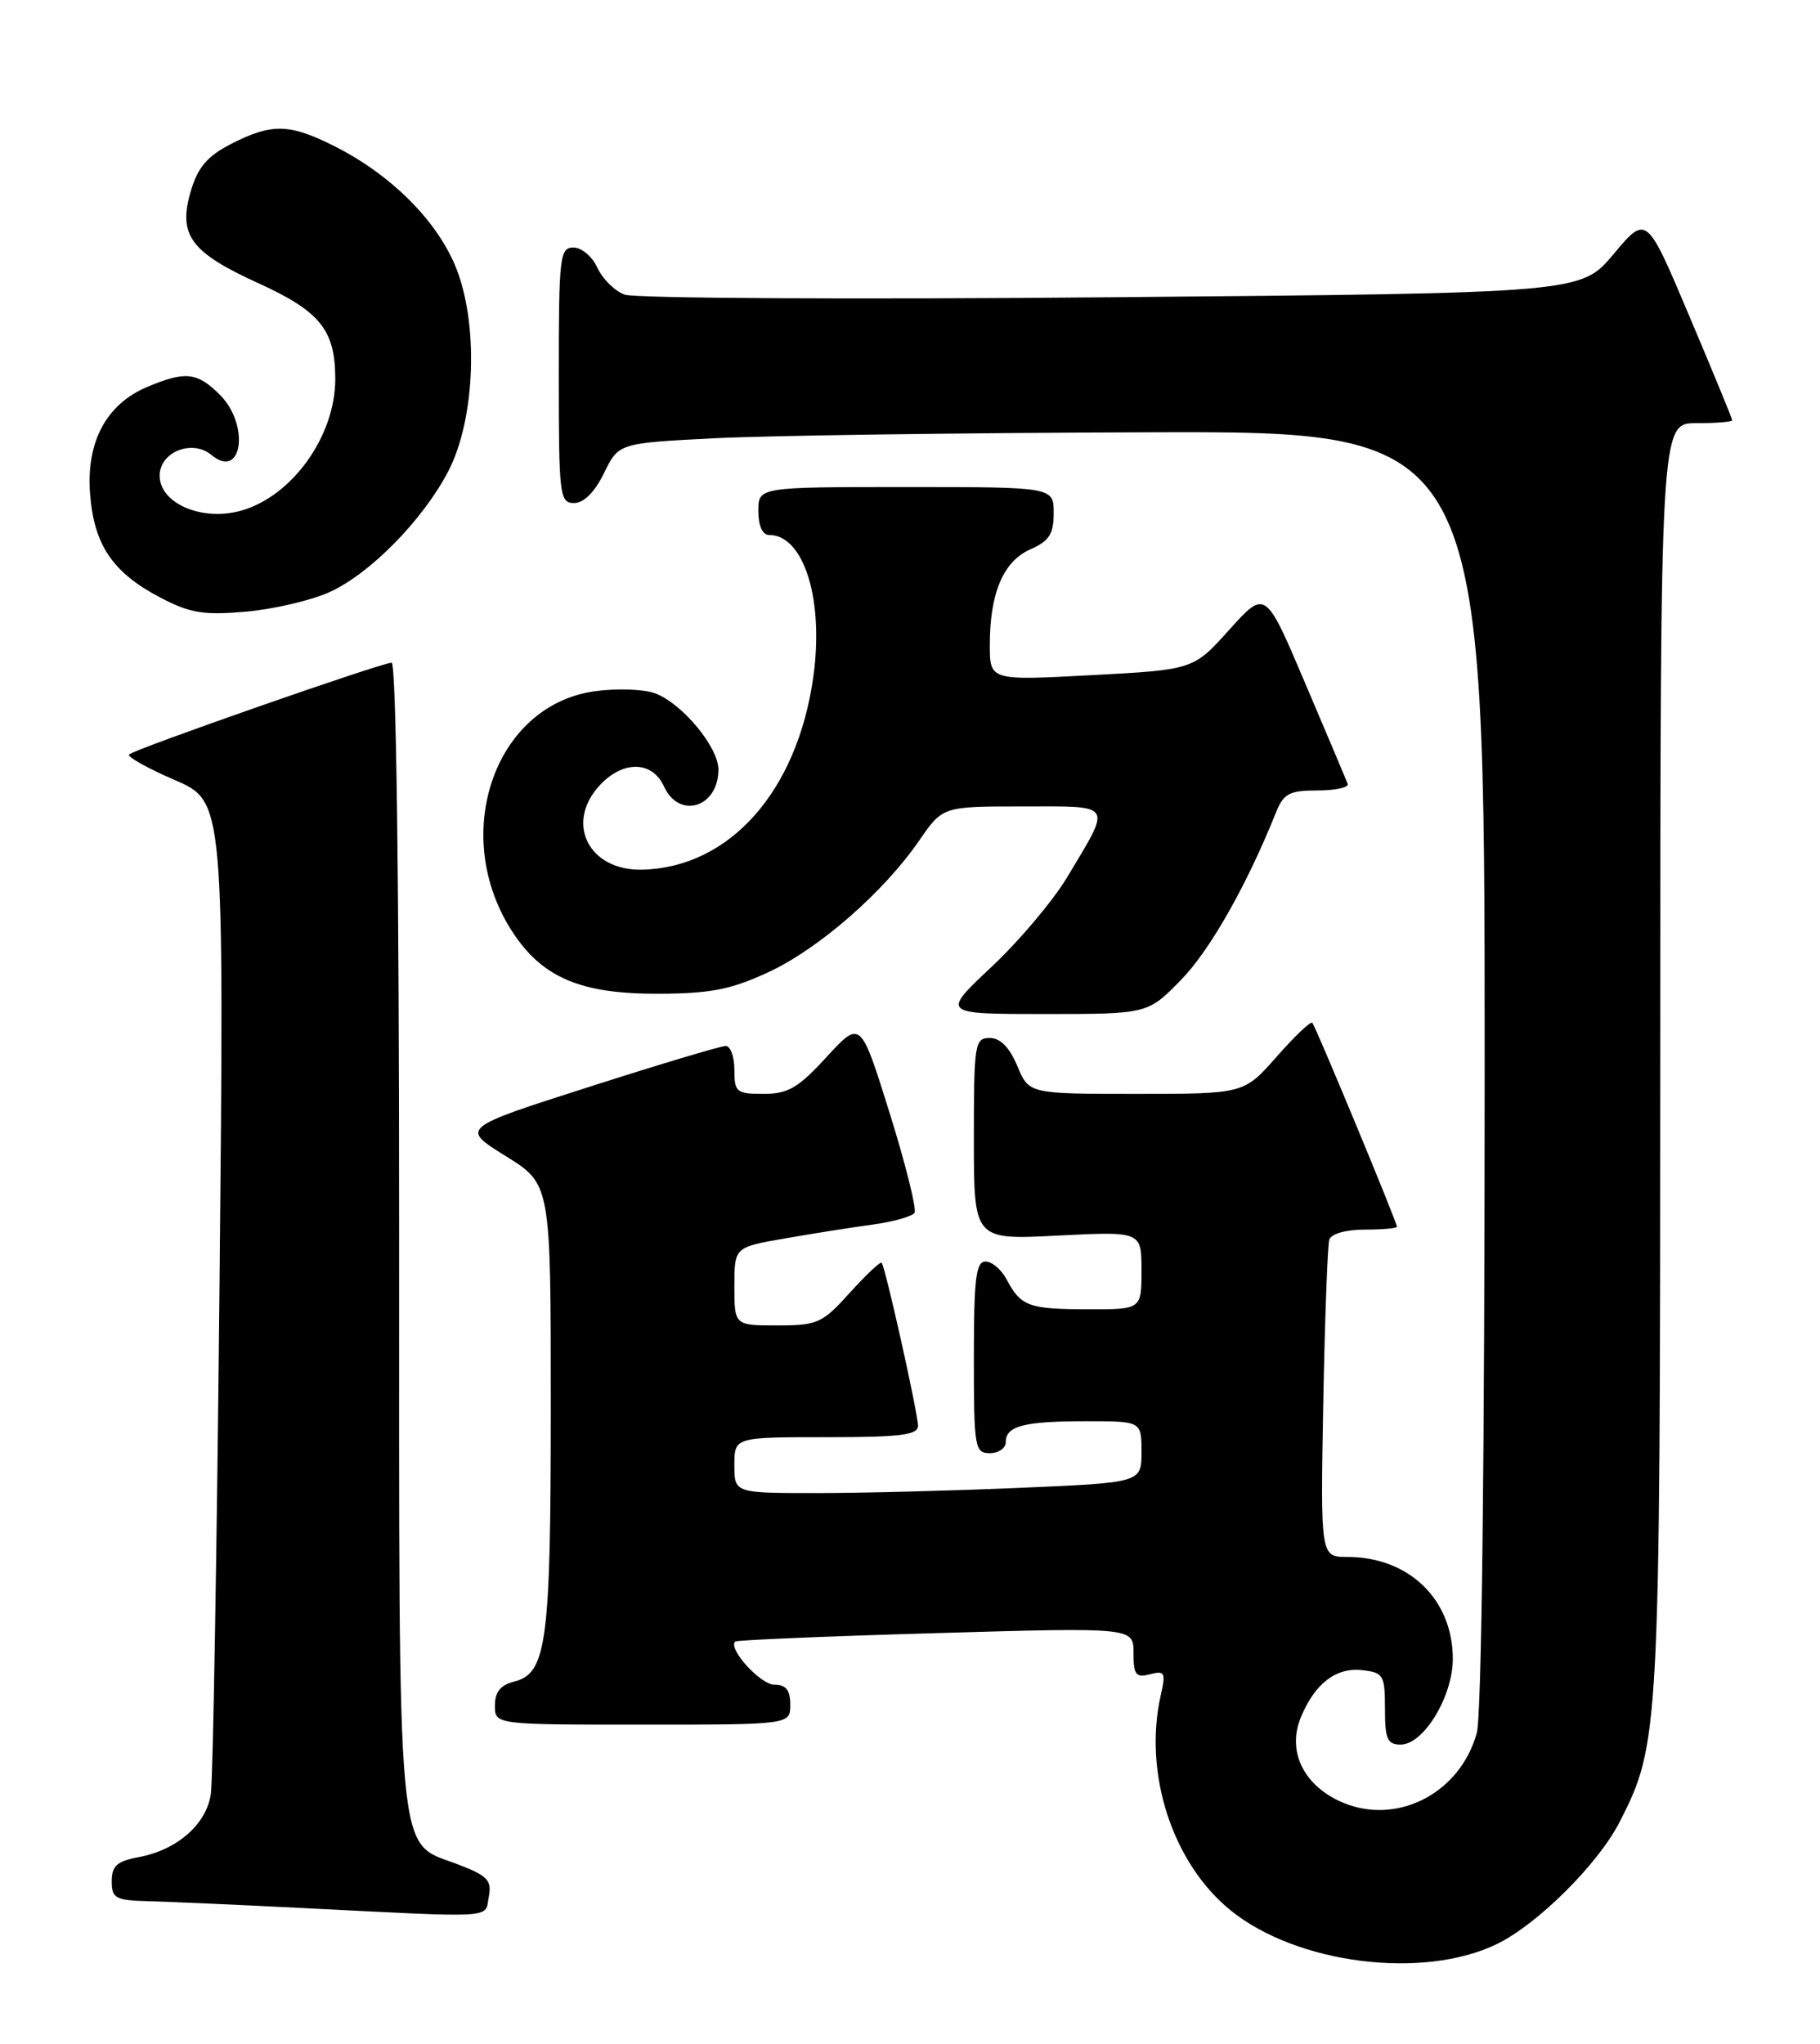 <?xml version="1.0" encoding="UTF-8" standalone="no"?>
<!DOCTYPE svg PUBLIC "-//W3C//DTD SVG 1.1//EN" "http://www.w3.org/Graphics/SVG/1.1/DTD/svg11.dtd" >
<svg xmlns="http://www.w3.org/2000/svg" xmlns:xlink="http://www.w3.org/1999/xlink" version="1.1" viewBox="0 0 228 256">
 <g >
 <path fill="currentColor"
d=" M 187.50 243.49 C 192.61 241.02 200.21 233.46 202.91 228.17 C 207.90 218.39 207.97 217.09 207.99 132.25 C 208.00 53.00 208.00 53.00 212.50 53.00 C 214.97 53.00 217.00 52.84 217.00 52.64 C 217.00 52.44 214.59 46.57 211.63 39.59 C 206.27 26.90 206.27 26.90 202.16 31.80 C 198.06 36.71 198.06 36.71 139.28 37.23 C 106.95 37.52 79.48 37.37 78.24 36.90 C 76.99 36.43 75.46 34.91 74.83 33.52 C 74.20 32.13 72.85 31.00 71.84 31.00 C 70.13 31.00 70.00 32.13 70.00 47.00 C 70.00 62.10 70.11 63.00 71.92 63.00 C 73.14 63.00 74.50 61.64 75.67 59.25 C 77.50 55.50 77.50 55.50 89.50 54.89 C 96.10 54.55 120.51 54.21 143.75 54.14 C 186.00 54.00 186.00 54.00 185.99 133.75 C 185.99 183.19 185.61 214.85 185.00 217.06 C 182.85 224.80 174.65 228.83 167.72 225.54 C 163.16 223.37 161.26 219.19 162.97 215.07 C 164.72 210.84 167.38 208.80 170.66 209.18 C 173.31 209.48 173.50 209.80 173.50 214.00 C 173.50 217.80 173.80 218.50 175.46 218.50 C 178.34 218.50 182.00 212.49 182.00 207.76 C 182.00 200.32 176.49 195.00 168.81 195.00 C 165.42 195.00 165.42 195.00 165.77 175.75 C 165.97 165.16 166.31 155.94 166.53 155.25 C 166.77 154.52 168.63 154.00 170.97 154.00 C 173.19 154.00 175.00 153.84 175.00 153.64 C 175.00 153.07 164.82 128.55 164.40 128.10 C 164.19 127.87 162.18 129.79 159.93 132.35 C 155.83 137.00 155.83 137.00 142.36 137.00 C 128.90 137.00 128.90 137.00 127.44 133.50 C 126.46 131.17 125.31 130.00 123.99 130.00 C 122.11 130.00 122.00 130.70 122.00 142.64 C 122.00 155.29 122.00 155.29 132.50 154.75 C 143.00 154.22 143.00 154.22 143.00 159.11 C 143.00 164.00 143.00 164.00 136.25 163.98 C 128.87 163.97 127.88 163.60 126.11 160.25 C 125.46 159.01 124.27 158.00 123.46 158.00 C 122.26 158.00 122.00 160.13 122.00 170.00 C 122.00 181.33 122.11 182.00 124.00 182.00 C 125.10 182.00 126.00 181.37 126.00 180.61 C 126.00 178.59 128.28 178.00 136.08 178.00 C 143.00 178.00 143.00 178.00 143.00 181.84 C 143.00 185.69 143.00 185.69 127.84 186.34 C 119.50 186.70 108.03 187.00 102.34 187.00 C 92.00 187.00 92.00 187.00 92.00 183.50 C 92.00 180.00 92.00 180.00 103.50 180.00 C 112.78 180.00 115.00 179.73 115.00 178.58 C 115.00 177.00 110.92 158.70 110.45 158.16 C 110.29 157.97 108.49 159.66 106.46 161.91 C 103.01 165.73 102.42 166.00 97.38 166.00 C 92.00 166.00 92.00 166.00 92.00 161.10 C 92.00 156.21 92.00 156.21 98.25 155.12 C 101.69 154.52 106.65 153.73 109.28 153.38 C 111.90 153.02 114.29 152.35 114.57 151.89 C 114.85 151.43 113.45 145.81 111.45 139.40 C 107.81 127.75 107.81 127.75 103.56 132.37 C 100.00 136.26 98.73 137.00 95.66 137.00 C 92.26 137.00 92.00 136.79 92.00 134.00 C 92.00 132.35 91.51 131.00 90.91 131.00 C 90.31 131.00 82.59 133.31 73.76 136.14 C 57.69 141.28 57.69 141.28 63.35 144.79 C 69.00 148.30 69.00 148.30 69.00 176.00 C 69.00 205.78 68.49 209.59 64.40 210.61 C 62.70 211.04 62.00 211.92 62.00 213.61 C 62.00 216.00 62.00 216.00 80.50 216.00 C 99.00 216.00 99.00 216.00 99.00 213.50 C 99.00 211.68 98.47 211.00 97.02 211.00 C 95.26 211.00 91.14 206.46 92.11 205.59 C 92.33 205.41 103.64 204.93 117.25 204.54 C 142.00 203.82 142.00 203.82 142.00 207.03 C 142.00 209.77 142.30 210.16 144.06 209.69 C 145.92 209.21 146.06 209.46 145.41 212.33 C 143.21 222.12 146.89 233.39 154.20 239.29 C 162.50 245.98 178.25 247.97 187.50 243.49 Z  M 61.23 237.58 C 61.63 235.48 61.10 234.93 57.33 233.49 C 49.59 230.53 50.00 234.96 50.00 154.55 C 50.00 110.32 49.64 83.00 49.06 83.00 C 47.81 83.00 16.84 93.82 16.18 94.49 C 15.89 94.77 18.46 96.21 21.88 97.69 C 28.09 100.37 28.09 100.37 27.50 160.93 C 27.17 194.25 26.68 222.94 26.41 224.71 C 25.84 228.50 22.19 231.69 17.40 232.59 C 14.66 233.10 14.00 233.69 14.00 235.61 C 14.00 237.78 14.44 238.01 18.75 238.12 C 21.36 238.19 29.80 238.56 37.50 238.95 C 62.54 240.21 60.71 240.31 61.23 237.58 Z  M 147.93 122.75 C 151.56 119.05 156.18 110.90 159.85 101.75 C 160.81 99.38 161.52 99.00 165.06 99.00 C 167.32 99.00 169.02 98.62 168.83 98.16 C 168.65 97.70 166.26 92.04 163.51 85.58 C 158.53 73.84 158.53 73.84 154.01 78.86 C 149.50 83.88 149.50 83.88 136.75 84.56 C 124.00 85.24 124.00 85.24 124.00 80.77 C 124.00 74.27 125.68 70.31 129.08 68.80 C 131.44 67.76 132.00 66.89 132.00 64.26 C 132.00 61.00 132.00 61.00 113.50 61.00 C 95.00 61.00 95.00 61.00 95.00 64.00 C 95.00 65.85 95.52 67.00 96.35 67.00 C 100.72 67.00 103.25 75.15 101.88 84.83 C 99.86 99.13 91.40 108.65 80.47 108.92 C 73.73 109.09 70.72 103.06 75.17 98.31 C 78.09 95.21 81.72 95.29 83.18 98.50 C 85.08 102.66 90.00 101.13 90.00 96.38 C 90.00 93.58 85.49 88.14 82.11 86.85 C 80.70 86.31 77.28 86.19 74.53 86.57 C 61.84 88.31 56.28 104.75 64.28 116.84 C 68.01 122.48 72.83 124.50 82.50 124.46 C 89.00 124.44 91.57 123.93 96.22 121.78 C 102.56 118.85 110.69 111.76 115.17 105.25 C 118.10 101.00 118.10 101.00 128.16 101.00 C 139.62 101.00 139.30 100.49 133.70 109.85 C 131.94 112.79 127.67 117.86 124.21 121.10 C 117.93 127.00 117.93 127.00 130.85 127.00 C 143.77 127.00 143.77 127.00 147.93 122.75 Z  M 41.28 74.16 C 46.39 71.84 52.99 65.11 56.17 59.00 C 59.62 52.33 59.99 40.18 56.96 33.12 C 54.47 27.33 48.74 21.72 41.78 18.25 C 36.25 15.48 34.02 15.44 29.00 18.00 C 26.01 19.53 24.81 20.91 23.93 23.85 C 22.26 29.42 23.82 31.58 32.37 35.47 C 40.13 39.01 42.00 41.34 42.00 47.48 C 42.00 54.64 36.58 62.19 30.16 63.97 C 25.26 65.32 20.00 63.04 20.00 59.57 C 20.00 56.61 24.07 54.98 26.47 56.97 C 30.34 60.19 31.33 53.24 27.55 49.45 C 24.71 46.62 23.24 46.45 18.49 48.44 C 13.34 50.59 10.80 55.30 11.28 61.79 C 11.76 68.24 14.09 71.70 20.06 74.83 C 23.80 76.79 25.49 77.07 30.78 76.61 C 34.23 76.31 38.95 75.21 41.28 74.16 Z "/>
</g>
</svg>